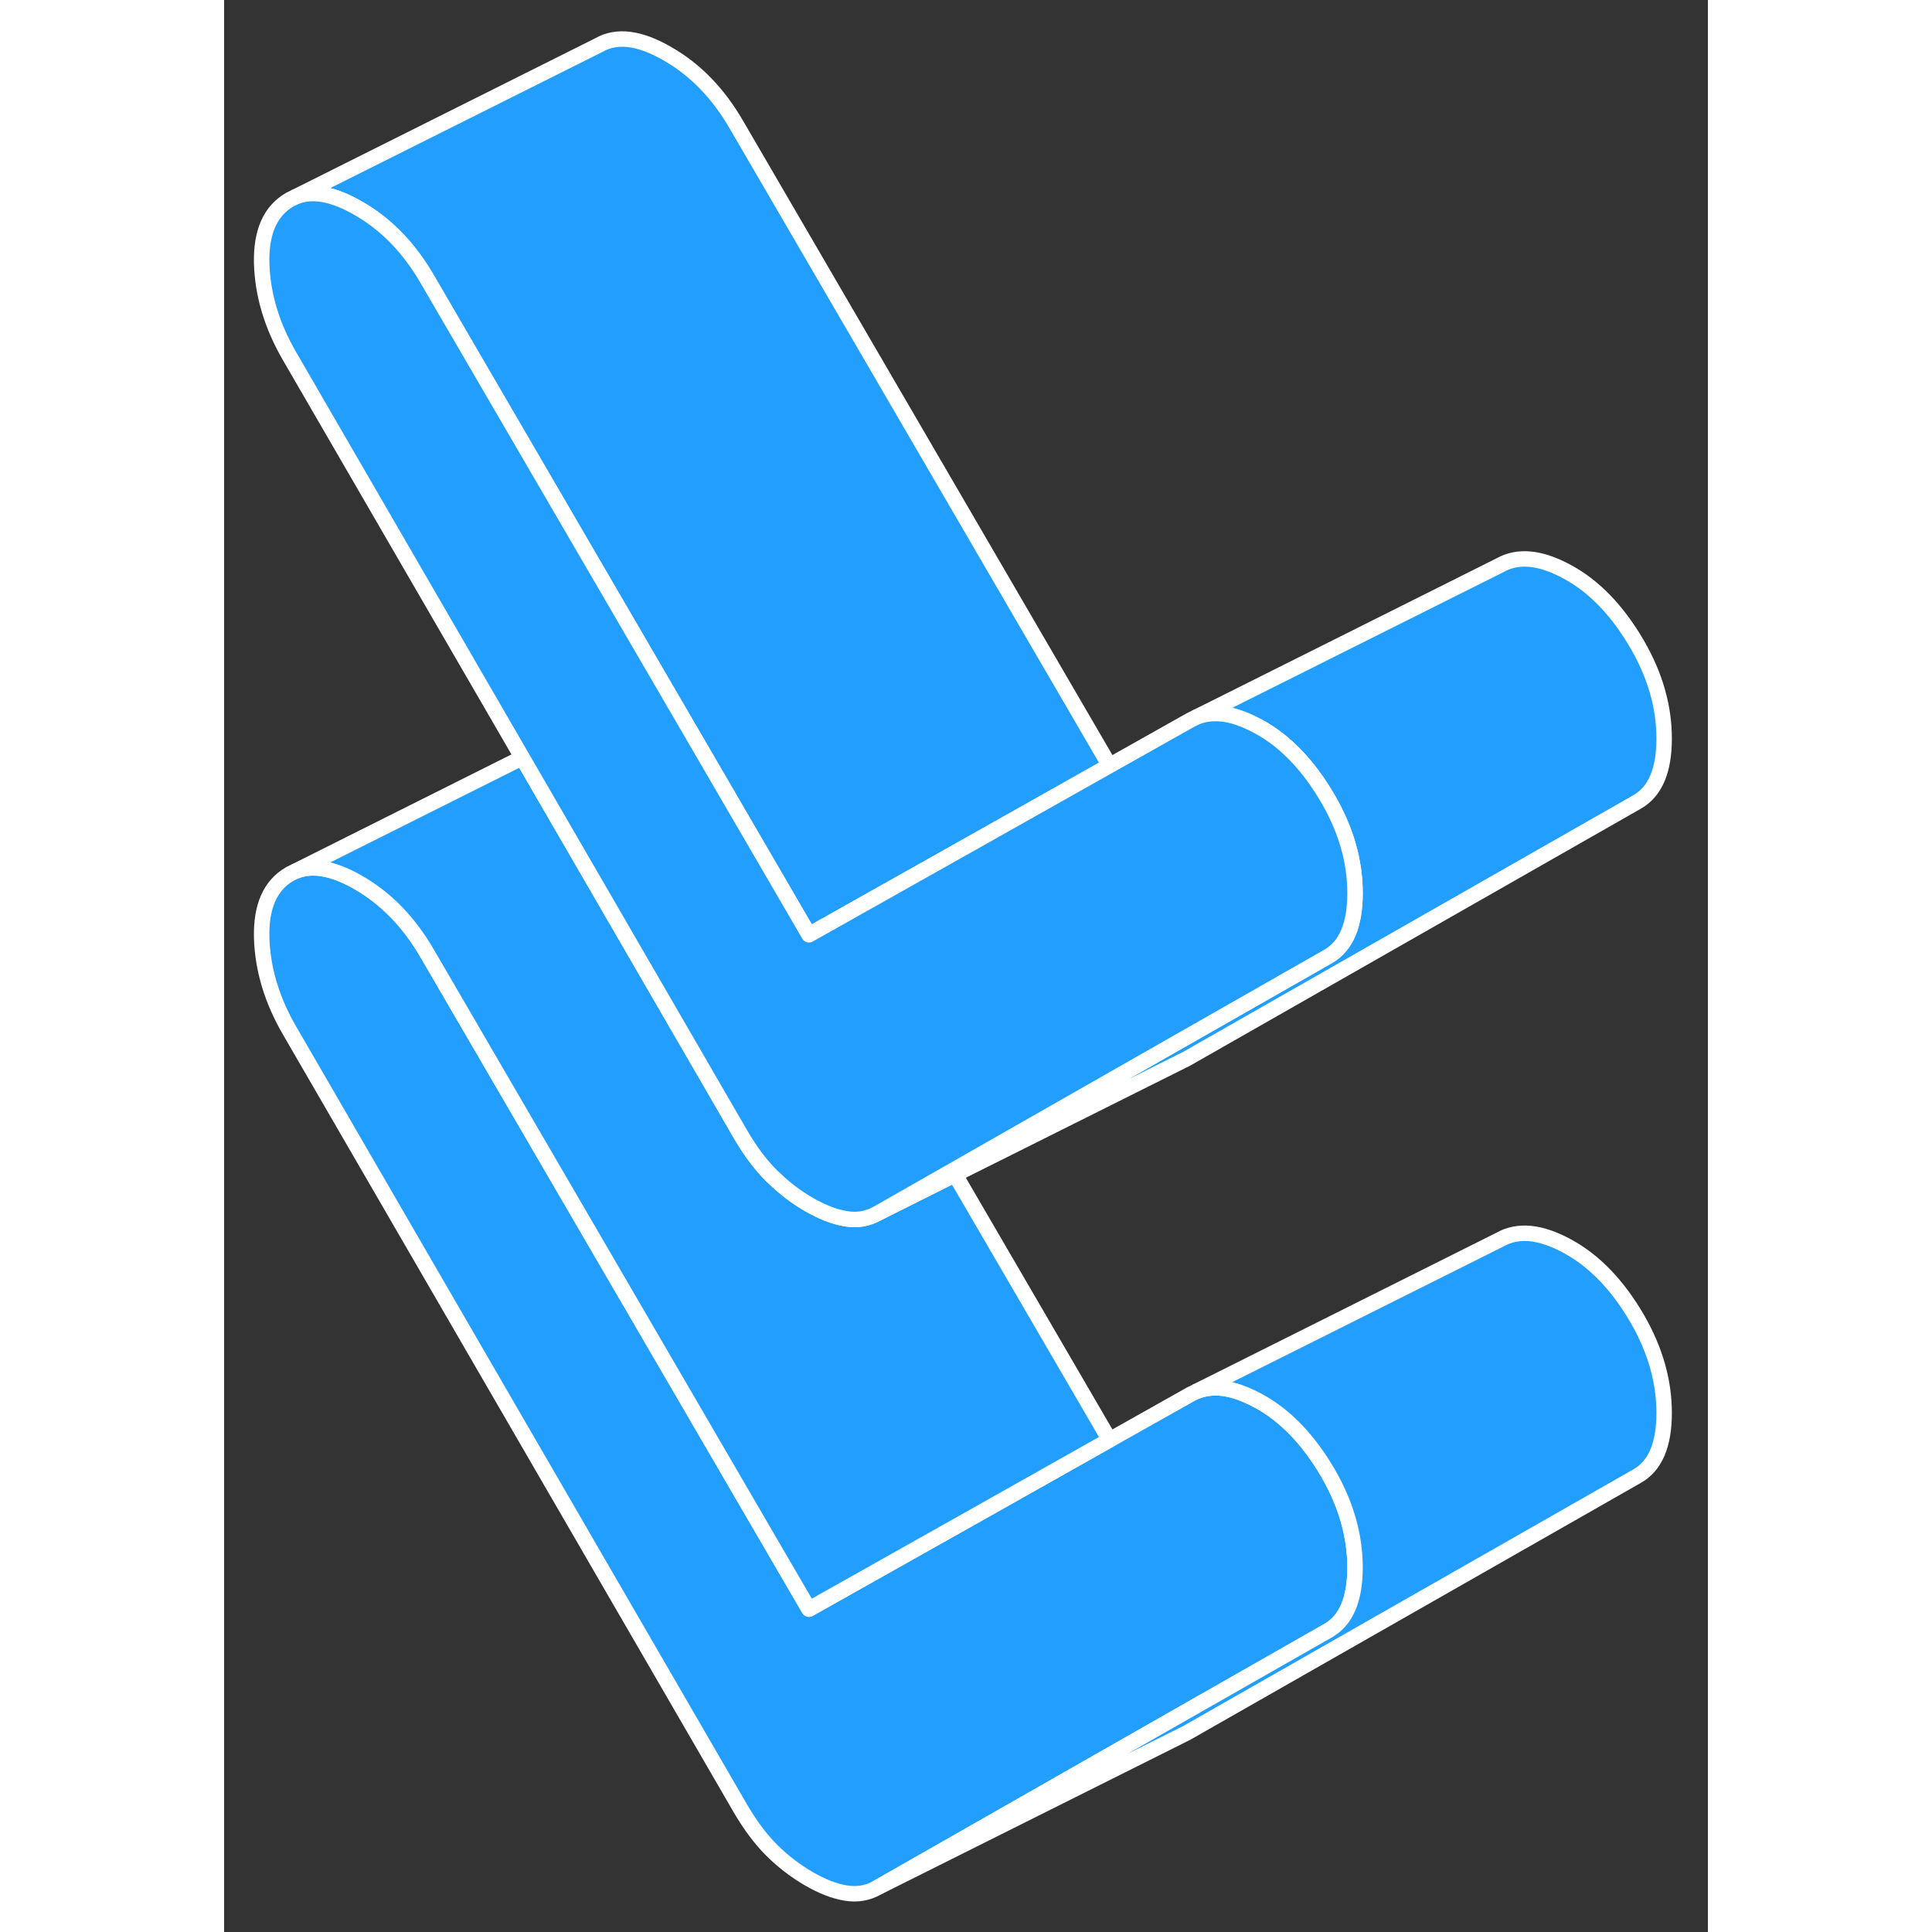 <svg width="48" height="48" viewBox="0 0 96 125" fill="#229EFF" xmlns="http://www.w3.org/2000/svg" stroke-width="1px" stroke-linecap="round" stroke-linejoin="round"><rect x="0" y="0" width="96" height="125" fill="#333333" stroke="none"/><path d="M73.17 101.42C73.17 103.48 72.59 104.84 71.43 105.5L59.5 112.3L42.28 122.12C41.64 122.49 40.96 122.6 40.22 122.48C39.48 122.36 38.69 122.05 37.84 121.56C37 121.07 36.2 120.47 35.46 119.74C34.72 119.01 34.04 118.09 33.4 117L4.26 66.72C3.09 64.72 2.49 62.7 2.43 60.67C2.38 58.64 2.99 57.27 4.26 56.54L4.61 56.37C5.71 55.92 7.07 56.17 8.69 57.1C10.49 58.14 11.96 59.66 13.13 61.67L37.84 104.11L48.31 98.22L57.29 93.16L62.55 90.2L62.92 90.02C63.6 89.75 64.38 89.72 65.24 89.94C65.76 90.08 66.32 90.31 66.91 90.63C68.65 91.57 70.16 93.14 71.43 95.32C72.59 97.33 73.17 99.36 73.17 101.42Z" stroke="white" stroke-linejoin="round"/><path d="M93.17 91.42C93.17 93.48 92.59 94.84 91.43 95.5L62.28 112.12L42.28 122.12L59.5 112.3L71.43 105.5C72.59 104.84 73.17 103.48 73.17 101.42C73.17 99.36 72.59 97.33 71.43 95.32C70.16 93.14 68.65 91.57 66.91 90.63C66.32 90.31 65.76 90.08 65.24 89.94C64.38 89.72 63.6 89.75 62.92 90.02L82.55 80.2C83.72 79.54 85.17 79.68 86.91 80.63C88.65 81.57 90.16 83.14 91.43 85.32C92.59 87.33 93.17 89.36 93.17 91.42Z" stroke="white" stroke-linejoin="round"/><path d="M57.289 93.16L48.309 98.22L37.839 104.11L13.129 61.67C11.959 59.66 10.489 58.14 8.689 57.1C7.069 56.17 5.709 55.92 4.609 56.37L19.289 49.02L33.399 73.37C34.039 74.47 34.719 75.38 35.459 76.11C35.489 76.14 35.509 76.16 35.539 76.18C36.259 76.88 37.029 77.47 37.839 77.93C38.689 78.42 39.479 78.73 40.219 78.85C40.959 78.98 41.639 78.86 42.279 78.5L47.289 75.99L57.289 93.16Z" stroke="white" stroke-linejoin="round"/><path d="M57.289 49.53L48.309 54.59L38.159 60.3L37.839 60.48L31.199 49.07L13.129 18.04C11.959 16.03 10.489 14.51 8.689 13.48C7.069 12.54 5.709 12.29 4.609 12.74L24.259 2.91C25.419 2.25 26.899 2.44 28.689 3.48C30.489 4.51 31.959 6.03 33.129 8.04L57.289 49.53Z" stroke="white" stroke-linejoin="round"/><path d="M93.17 47.79C93.17 49.85 92.59 51.21 91.43 51.88L62.28 68.5L61.92 68.68L47.29 75.99L42.28 78.5L47.14 75.73L59.52 68.67L71.43 61.88C72.59 61.21 73.17 59.85 73.17 57.79C73.17 55.73 72.59 53.7 71.43 51.7C70.16 49.51 68.65 47.94 66.91 47C66.32 46.68 65.76 46.45 65.24 46.31C64.38 46.09 63.6 46.12 62.92 46.39L82.55 36.57C83.72 35.91 85.17 36.05 86.91 37C88.65 37.94 90.16 39.51 91.43 41.7C92.59 43.7 93.17 45.73 93.17 47.79Z" stroke="white" stroke-linejoin="round"/><path d="M73.17 57.79C73.17 59.85 72.59 61.21 71.43 61.88L59.52 68.67L47.14 75.73L42.28 78.5C41.64 78.86 40.96 78.98 40.22 78.85C39.48 78.73 38.69 78.42 37.84 77.93C37.03 77.47 36.26 76.88 35.54 76.18C35.51 76.16 35.49 76.14 35.46 76.11C34.72 75.38 34.04 74.47 33.4 73.37L19.29 49.02L4.26 23.09C3.09 21.09 2.49 19.07 2.43 17.04C2.38 15.01 2.99 13.64 4.26 12.91L4.61 12.74C5.71 12.29 7.07 12.54 8.69 13.48C10.49 14.51 11.96 16.03 13.13 18.04L31.2 49.07L37.84 60.48L38.16 60.3L48.31 54.59L57.29 49.53L62.55 46.57L62.92 46.39C63.6 46.12 64.38 46.09 65.24 46.31C65.76 46.45 66.32 46.68 66.91 47C68.65 47.94 70.16 49.51 71.43 51.7C72.59 53.7 73.17 55.73 73.17 57.79Z" stroke="white" stroke-linejoin="round"/></svg>